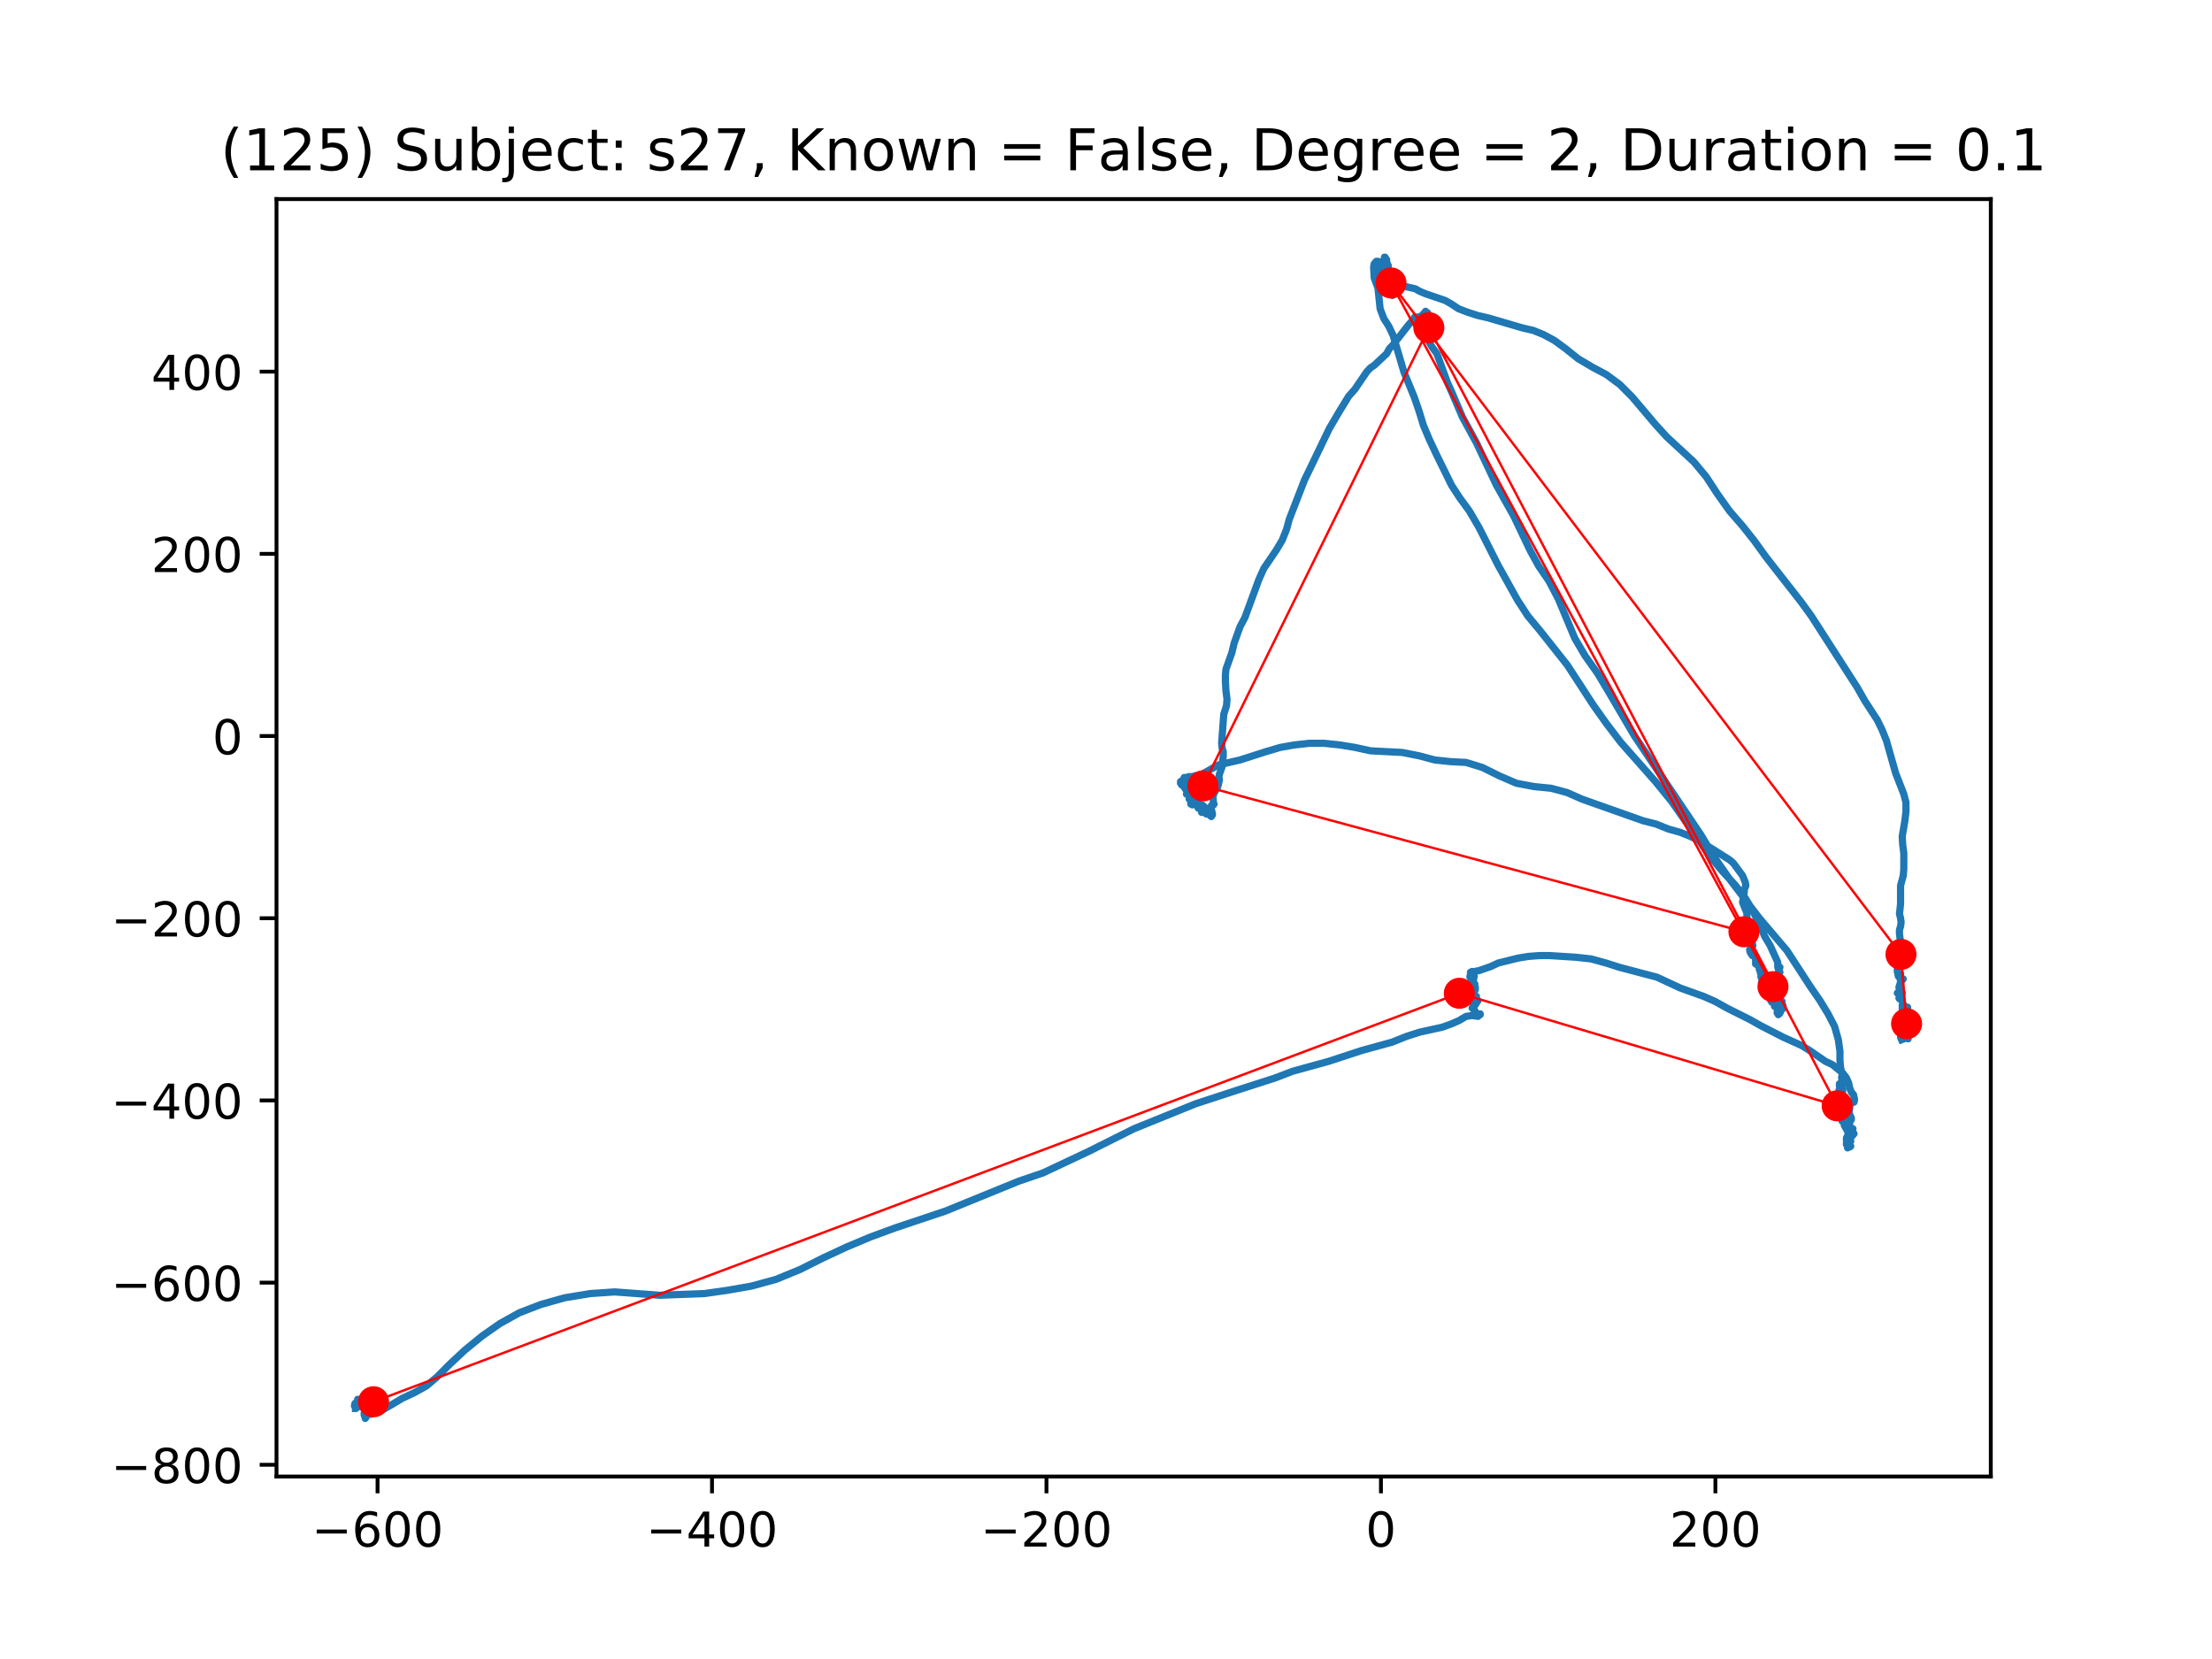 <?xml version="1.0" encoding="utf-8" standalone="no"?>
<!DOCTYPE svg PUBLIC "-//W3C//DTD SVG 1.1//EN"
  "http://www.w3.org/Graphics/SVG/1.1/DTD/svg11.dtd">
<!-- Created with matplotlib (https://matplotlib.org/) -->
<svg height="345.6pt" version="1.1" viewBox="0 0 460.8 345.6" width="460.8pt" xmlns="http://www.w3.org/2000/svg" xmlns:xlink="http://www.w3.org/1999/xlink">
 <defs>
  <style type="text/css">
*{stroke-linecap:butt;stroke-linejoin:round;}
  </style>
 </defs>
 <g id="figure_1">
  <g id="patch_1">
   <path d="M 0 345.6 
L 460.8 345.6 
L 460.8 0 
L 0 0 
z
" style="fill:#ffffff;"/>
  </g>
  <g id="axes_1">
   <g id="patch_2">
    <path d="M 57.6 307.584 
L 414.72 307.584 
L 414.72 41.472 
L 57.6 41.472 
z
" style="fill:#ffffff;"/>
   </g>
   <g id="line2d_1">
    <path clip-path="url(#p339c3bb738)" d="M 74.059 293.408 
L 74.171 293.408 
L 73.944 293.061 
L 74.059 292.714 
L 74.059 292.714 
L 73.833 292.886 
L 73.833 292.886 
L 73.944 292.366 
L 74.171 292.194 
L 74.509 292.714 
L 74.735 292.366 
L 74.62 292.366 
L 74.282 292.194 
L 74.282 292.366 
L 74.282 292.366 
L 74.397 292.019 
L 74.735 291.674 
L 74.958 291.674 
L 75.184 291.846 
L 74.958 291.846 
L 74.509 291.499 
L 74.735 291.674 
L 74.846 292.366 
L 74.846 292.366 
L 74.735 292.194 
L 74.509 292.194 
L 74.62 292.194 
L 75.411 292.541 
L 75.184 292.541 
L 75.184 291.846 
L 75.522 292.541 
L 75.637 292.541 
L 75.522 292.366 
L 75.411 292.541 
L 75.411 292.886 
L 75.184 293.061 
L 75.184 292.886 
L 75.522 292.886 
L 75.86 293.061 
L 75.637 292.886 
L 75.975 292.194 
L 75.86 292.019 
L 75.749 292.194 
L 75.637 292.714 
L 75.637 292.714 
L 75.975 292.541 
L 76.198 292.714 
L 75.86 292.541 
L 75.975 292.541 
L 76.313 292.541 
L 76.313 292.541 
L 76.087 292.714 
L 76.087 292.541 
L 76.313 292.194 
L 76.198 292.366 
L 76.087 292.194 
L 76.087 293.061 
L 75.975 293.233 
L 76.313 292.541 
L 76.313 292.366 
L 76.198 292.541 
L 76.198 292.366 
L 75.86 292.541 
L 76.313 291.846 
L 75.975 291.499 
L 75.975 291.326 
L 76.313 291.499 
L 76.651 291.846 
L 76.651 292.019 
L 76.536 292.019 
L 76.313 292.541 
L 76.425 292.714 
L 76.536 292.541 
L 76.536 292.541 
L 76.651 292.714 
L 76.763 292.541 
L 76.763 291.846 
L 76.651 291.326 
L 75.86 291.846 
L 75.749 292.019 
L 75.86 292.019 
L 76.198 292.541 
L 76.198 292.366 
L 76.425 292.019 
L 76.425 292.541 
L 76.425 292.541 
L 76.763 292.541 
L 76.874 292.714 
L 76.651 292.714 
L 76.425 292.886 
L 76.651 293.061 
L 76.536 292.886 
L 76.651 292.714 
L 76.651 292.714 
L 76.425 292.714 
L 76.198 292.541 
L 76.313 292.541 
L 76.536 292.541 
L 76.536 292.541 
L 76.536 292.366 
L 76.313 292.886 
L 76.425 292.714 
L 76.536 292.714 
L 76.536 292.714 
L 76.536 292.541 
L 76.874 292.366 
L 76.989 292.714 
L 76.651 293.233 
L 76.425 293.233 
L 76.763 292.194 
L 76.425 292.886 
L 76.425 292.541 
L 76.425 292.714 
L 76.313 292.714 
L 76.536 292.366 
L 76.763 292.886 
L 76.763 293.233 
L 76.874 293.928 
L 76.536 292.541 
L 76.198 292.886 
L 75.86 293.581 
L 75.975 293.753 
L 76.198 293.233 
L 76.425 293.233 
L 76.425 293.581 
L 76.425 293.581 
L 76.536 293.408 
L 76.874 293.233 
L 77.212 292.541 
L 76.763 293.233 
L 76.313 293.408 
L 76.425 293.061 
L 76.425 293.233 
L 76.198 293.233 
L 76.425 293.233 
L 76.425 293.408 
L 75.975 293.753 
L 75.86 294.448 
L 76.087 294.101 
L 76.313 293.408 
L 76.536 293.928 
L 76.425 293.928 
L 76.425 293.753 
L 76.651 293.581 
L 76.313 293.753 
L 76.198 293.753 
L 75.975 294.795 
L 76.087 295.488 
L 76.313 295.141 
L 76.425 294.621 
L 76.313 294.448 
L 75.86 294.795 
L 76.425 294.448 
L 76.651 294.448 
L 76.763 294.101 
L 76.651 294.101 
L 76.425 294.448 
L 76.651 294.273 
L 77.1 294.101 
L 77.438 294.448 
L 77.327 294.621 
L 76.989 294.621 
L 77.1 294.273 
L 77.438 293.753 
L 77.891 293.753 
L 78.341 294.101 
L 79.017 294.101 
L 81.72 292.541 
L 83.751 291.326 
L 86.343 290.112 
L 88.82 288.724 
L 91.074 286.817 
L 93.666 284.215 
L 96.822 281.268 
L 100.428 278.319 
L 104.148 275.719 
L 108.207 273.465 
L 112.715 271.73 
L 117.672 270.343 
L 122.967 269.476 
L 128.04 269.128 
L 137.393 269.823 
L 146.747 269.476 
L 151.593 268.781 
L 156.55 267.914 
L 161.623 266.527 
L 166.695 264.447 
L 171.541 262.018 
L 176.387 259.763 
L 181.344 257.683 
L 186.528 255.776 
L 196.899 252.307 
L 212.224 246.063 
L 217.296 244.329 
L 226.873 239.82 
L 236.227 235.138 
L 249.075 229.936 
L 258.091 226.987 
L 265.643 224.56 
L 269.249 223.173 
L 276.798 221.091 
L 283.675 218.836 
L 289.984 217.102 
L 293.029 215.889 
L 295.732 215.022 
L 300.467 213.98 
L 302.383 213.287 
L 303.958 212.593 
L 305.424 211.726 
L 306.664 211.553 
L 307.905 211.726 
L 308.354 211.206 
L 308.354 211.38 
L 307.79 211.38 
L 307.567 211.206 
L 307.229 210.513 
L 306.664 209.993 
L 307.002 209.298 
L 307.114 209.471 
L 307.229 209.471 
L 307.905 208.431 
L 307.79 208.431 
L 307.002 208.431 
L 307.002 208.258 
L 307.567 207.564 
L 307.002 207.218 
L 307.002 206.697 
L 307.34 206.177 
L 307.34 205.657 
L 307.229 205.309 
L 306.891 206.004 
L 307.114 205.484 
L 307.229 204.964 
L 307.002 204.789 
L 306.664 204.964 
L 306.664 205.309 
L 306.776 205.309 
L 306.776 205.137 
L 306.438 204.789 
L 306.664 204.964 
L 307.002 203.922 
L 306.438 203.922 
L 306.664 203.922 
L 306.212 203.575 
L 306.553 203.229 
L 306.553 203.402 
L 306.553 203.402 
L 306.438 203.402 
L 306.664 203.055 
L 307.114 203.402 
L 306.891 203.575 
L 306.553 203.922 
L 306.776 203.575 
L 306.553 203.055 
L 306.776 203.749 
L 306.776 203.575 
L 306.326 203.229 
L 306.212 203.402 
L 306.326 203.402 
L 306.326 203.575 
L 306.326 202.882 
L 306.326 203.229 
L 306.891 202.709 
L 306.891 202.535 
L 306.438 202.535 
L 306.326 202.882 
L 306.553 202.882 
L 306.664 202.709 
L 306.553 202.709 
L 306.326 202.535 
L 306.326 202.709 
L 306.553 202.882 
L 306.553 202.535 
L 306.664 202.535 
L 306.664 202.362 
L 306.664 202.362 
L 306.891 202.535 
L 307.229 202.362 
L 308.128 202.188 
L 310.608 201.322 
L 312.075 200.628 
L 316.245 199.588 
L 318.384 199.24 
L 320.638 199.068 
L 322.892 199.068 
L 328.302 199.413 
L 331.458 199.76 
L 334.614 200.628 
L 337.318 201.495 
L 345.205 203.575 
L 350.051 205.829 
L 354.897 207.564 
L 357.266 208.606 
L 359.743 209.993 
L 364.588 212.42 
L 366.731 213.635 
L 371.465 216.062 
L 375.297 217.796 
L 376.987 218.836 
L 380.255 221.091 
L 381.721 221.786 
L 383.86 223.518 
L 384.651 224.56 
L 385.101 225.6 
L 385.327 226.64 
L 385.665 227.507 
L 386.114 228.027 
L 386.341 229.069 
L 386.229 229.589 
L 385.776 229.762 
L 385.439 229.762 
L 385.327 230.109 
L 385.327 230.804 
L 385.212 231.669 
L 385.327 232.191 
L 385.665 232.883 
L 385.665 233.231 
L 385.327 233.751 
L 385.212 234.965 
L 385.327 235.138 
L 385.665 234.965 
L 386.003 235.138 
L 385.891 235.311 
L 385.55 235.485 
L 385.55 235.658 
L 385.891 235.658 
L 386.229 236.178 
L 385.776 236.7 
L 385.327 237.22 
L 385.55 237.74 
L 385.439 237.74 
L 385.212 237.74 
L 385.212 237.74 
L 385.212 238.087 
L 385.212 238.087 
L 385.327 238.087 
L 385.327 238.26 
L 385.212 238.78 
L 385.55 238.78 
L 385.327 238.952 
L 385.212 238.607 
L 384.989 238.432 
L 384.874 239.127 
L 385.101 238.087 
L 384.989 238.78 
L 385.55 238.78 
L 385.439 238.78 
L 385.212 238.952 
L 385.212 238.952 
L 385.212 238.607 
L 384.763 238.26 
L 384.763 238.087 
L 384.763 238.26 
L 384.651 238.432 
L 384.651 238.087 
L 384.874 237.74 
L 384.989 237.565 
L 384.989 237.565 
L 384.651 237.565 
L 384.651 237.045 
L 384.651 237.045 
L 384.989 236.873 
L 384.763 236.873 
L 384.989 236.353 
L 384.989 235.833 
L 384.198 234.445 
L 384.425 234.098 
L 384.425 234.098 
L 384.651 234.098 
L 384.198 234.098 
L 384.198 233.578 
L 384.425 233.403 
L 384.198 233.403 
L 383.749 233.403 
L 383.749 233.578 
L 383.86 233.578 
L 384.198 233.056 
L 384.198 233.056 
L 384.087 232.883 
L 383.749 232.711 
L 383.522 233.056 
L 383.749 233.231 
L 383.975 232.883 
L 383.749 232.191 
L 383.975 232.363 
L 383.86 232.363 
L 383.637 232.363 
L 383.411 232.191 
L 383.296 232.191 
L 383.296 232.016 
L 383.522 231.324 
L 383.522 230.976 
L 383.411 230.976 
L 383.296 231.149 
L 383.522 231.324 
L 384.087 230.456 
L 384.087 230.456 
L 383.749 230.629 
L 383.185 230.629 
L 383.073 230.976 
L 383.185 230.976 
L 383.296 230.629 
L 383.185 230.282 
L 383.411 229.762 
L 383.411 229.242 
L 383.296 229.069 
L 383.185 229.414 
L 383.296 229.414 
L 383.522 229.589 
L 383.185 229.069 
L 383.185 229.069 
L 383.411 229.069 
L 383.522 228.722 
L 383.296 228.202 
L 383.411 228.202 
L 383.637 227.682 
L 383.522 227.334 
L 383.296 227.16 
L 383.073 227.16 
L 383.073 227.507 
L 383.073 227.507 
L 383.185 227.334 
L 383.411 227.682 
L 383.637 227.682 
L 383.86 227.334 
L 383.86 226.987 
L 383.637 226.295 
L 383.411 226.12 
L 383.185 225.773 
L 383.185 226.295 
L 383.411 226.467 
L 383.749 226.12 
L 383.749 225.253 
L 383.637 224.385 
L 383.86 224.385 
L 383.411 222.305 
L 383.296 220.918 
L 383.296 219.011 
L 382.958 216.582 
L 382.171 213.807 
L 380.819 211.206 
L 379.129 208.431 
L 377.098 205.484 
L 372.253 198.026 
L 366.504 191.262 
L 360.422 183.286 
L 357.266 178.777 
L 354.336 173.921 
L 340.474 153.285 
L 335.29 144.439 
L 332.81 140.278 
L 330.218 136.636 
L 328.075 132.994 
L 324.581 124.671 
L 322.665 121.027 
L 320.526 117.907 
L 318.722 114.611 
L 315.342 107.502 
L 311.737 101.085 
L 307.567 92.24 
L 304.637 86.864 
L 302.494 81.835 
L 301.481 79.58 
L 299.338 73.684 
L 298.324 72.297 
L 297.537 70.91 
L 296.746 68.828 
L 296.182 67.44 
L 296.297 67.44 
L 296.635 67.788 
L 296.635 67.96 
L 296.635 67.96 
L 296.858 67.96 
L 297.422 69.002 
L 297.648 68.828 
L 297.875 69.002 
L 297.76 69.002 
L 297.648 68.482 
L 297.76 68.482 
L 297.199 67.788 
L 297.422 66.92 
L 297.199 66.401 
L 297.084 65.708 
L 297.199 65.361 
L 297.311 65.708 
L 297.311 66.228 
L 297.199 66.573 
L 296.635 66.228 
L 296.858 65.708 
L 297.084 65.533 
L 296.973 65.708 
L 296.746 65.533 
L 296.746 65.361 
L 297.084 65.013 
L 296.973 64.841 
L 296.858 65.013 
L 296.858 65.013 
L 296.973 65.186 
L 296.858 65.186 
L 296.746 65.361 
L 296.858 65.186 
L 296.973 65.361 
L 296.858 65.708 
L 296.858 65.708 
L 296.746 65.533 
L 296.746 65.708 
L 296.746 65.881 
L 296.52 65.361 
L 296.858 65.361 
L 297.084 65.533 
L 297.084 65.708 
L 296.858 65.361 
L 296.52 65.361 
L 296.52 65.708 
L 296.746 66.053 
L 297.084 65.881 
L 297.422 65.186 
L 297.084 65.881 
L 296.858 65.881 
L 296.746 65.708 
L 296.973 65.533 
L 297.311 65.881 
L 297.422 66.228 
L 297.199 65.881 
L 297.084 65.708 
L 297.084 65.708 
L 297.084 66.92 
L 297.199 66.748 
L 297.199 66.053 
L 296.973 66.053 
L 296.973 66.228 
L 297.084 66.92 
L 296.973 66.92 
L 296.858 66.401 
L 296.858 66.573 
L 296.52 67.095 
L 296.635 66.92 
L 296.973 66.748 
L 296.973 66.748 
L 296.973 66.92 
L 297.084 67.095 
L 297.199 66.92 
L 297.084 67.095 
L 296.973 66.92 
L 296.635 66.92 
L 296.635 67.095 
L 297.084 67.095 
L 297.422 66.92 
L 297.422 66.92 
L 297.084 66.92 
L 296.746 66.748 
L 296.746 66.92 
L 296.858 67.268 
L 296.746 67.44 
L 297.084 67.095 
L 297.199 67.095 
L 297.199 67.44 
L 297.537 67.44 
L 297.422 67.268 
L 297.311 66.573 
L 297.311 67.095 
L 297.199 67.095 
L 297.199 67.095 
L 297.084 66.92 
L 297.084 67.095 
L 296.973 67.095 
L 296.858 66.573 
L 297.199 67.095 
L 297.422 66.92 
L 297.537 66.573 
L 297.199 67.44 
L 296.858 67.095 
L 296.858 67.268 
L 297.199 67.268 
L 297.537 66.92 
L 297.311 66.748 
L 297.311 67.44 
L 297.311 67.44 
L 297.422 67.44 
L 297.084 66.748 
L 297.084 66.92 
L 297.199 66.92 
L 296.973 66.92 
L 297.199 67.095 
L 297.199 67.44 
L 296.973 67.615 
L 297.311 66.92 
L 297.422 67.095 
L 297.311 67.268 
L 297.199 67.095 
L 297.422 66.573 
L 296.973 67.44 
L 297.199 67.44 
L 297.311 67.44 
L 297.537 67.268 
L 297.537 67.615 
L 297.311 67.788 
L 296.973 67.615 
L 297.311 67.788 
L 297.311 67.615 
L 297.199 67.615 
L 297.199 67.615 
L 297.199 67.788 
L 297.084 67.788 
L 296.973 67.96 
L 297.199 67.788 
L 297.422 67.615 
L 297.537 67.095 
L 297.422 67.095 
L 297.084 67.96 
L 297.199 67.96 
L 297.199 67.268 
L 297.311 66.92 
L 297.311 67.095 
L 297.422 67.615 
L 297.199 68.308 
L 297.311 67.788 
L 297.199 66.92 
L 297.422 66.573 
L 297.537 66.748 
L 297.422 67.268 
L 297.084 67.268 
L 296.973 67.095 
L 297.537 67.095 
L 297.537 66.92 
L 297.199 67.095 
L 296.746 67.615 
L 296.746 67.788 
L 297.084 67.615 
L 297.422 67.095 
L 296.973 66.228 
L 297.084 65.533 
L 296.858 65.361 
L 295.621 66.053 
L 294.719 66.053 
L 294.266 66.748 
L 293.478 67.615 
L 290.099 71.95 
L 289.42 72.644 
L 288.859 73.684 
L 286.267 76.111 
L 285.476 76.633 
L 284.689 77.5 
L 282.209 81.142 
L 280.968 82.529 
L 279.052 85.649 
L 276.913 89.293 
L 271.73 100.044 
L 268.573 108.194 
L 268.009 110.276 
L 267.107 112.531 
L 265.866 114.611 
L 263.275 118.427 
L 262.261 120.682 
L 259.331 128.658 
L 258.317 130.567 
L 257.077 134.034 
L 256.628 135.941 
L 255.387 139.41 
L 255.276 140.625 
L 255.276 142.012 
L 255.387 143.919 
L 255.614 145.654 
L 255.499 147.041 
L 254.934 148.776 
L 254.485 154.845 
L 254.597 155.885 
L 254.823 156.579 
L 254.823 157.446 
L 254.597 159.701 
L 254.036 161.261 
L 253.921 161.781 
L 254.036 162.475 
L 253.698 163.863 
L 252.907 165.25 
L 252.684 165.945 
L 252.795 167.332 
L 252.684 167.504 
L 252.907 167.504 
L 252.795 167.677 
L 252.458 167.677 
L 252.231 168.024 
L 252.458 169.064 
L 252.343 169.064 
L 252.231 169.064 
L 252.231 169.064 
L 251.893 169.412 
L 252.231 169.239 
L 252.231 169.412 
L 252.12 169.932 
L 252.343 170.106 
L 252.569 169.759 
L 252.569 169.412 
L 252.005 169.064 
L 251.555 169.412 
L 251.667 169.239 
L 251.782 168.892 
L 251.555 169.064 
L 251.782 169.239 
L 251.667 169.239 
L 251.217 169.239 
L 251.217 169.412 
L 251.329 169.412 
L 251.329 169.586 
L 251.106 169.412 
L 250.991 168.892 
L 251.217 168.719 
L 251.329 168.719 
L 251.106 169.239 
L 250.879 169.064 
L 250.653 168.372 
L 250.768 168.544 
L 250.991 168.719 
L 251.106 168.544 
L 250.991 168.197 
L 250.653 167.852 
L 250.315 168.197 
L 250.204 168.719 
L 250.315 169.239 
L 250.43 169.239 
L 250.653 168.892 
L 250.653 168.197 
L 250.43 167.677 
L 249.866 168.024 
L 250.089 168.197 
L 250.089 168.024 
L 249.866 168.024 
L 249.866 168.197 
L 249.866 168.197 
L 249.751 168.372 
L 249.866 168.024 
L 249.866 167.852 
L 249.639 168.024 
L 249.639 168.372 
L 249.528 168.197 
L 249.301 167.332 
L 249.528 166.81 
L 249.413 167.157 
L 248.852 166.81 
L 248.625 166.81 
L 248.399 167.677 
L 248.061 167.504 
L 248.176 167.504 
L 248.288 167.157 
L 248.176 167.157 
L 248.061 167.332 
L 248.061 166.984 
L 248.737 166.117 
L 248.852 166.29 
L 248.514 166.637 
L 248.176 166.637 
L 248.176 166.29 
L 248.399 165.945 
L 248.625 166.117 
L 248.514 166.117 
L 248.514 166.29 
L 248.514 166.29 
L 248.399 166.465 
L 247.723 166.465 
L 247.723 166.465 
L 247.95 166.29 
L 248.288 165.597 
L 247.95 166.117 
L 247.723 165.945 
L 247.835 165.423 
L 248.176 164.903 
L 248.176 165.423 
L 248.061 165.77 
L 247.95 165.423 
L 247.723 165.25 
L 247.497 165.25 
L 247.723 165.423 
L 247.723 165.25 
L 247.95 164.73 
L 247.95 165.077 
L 247.723 165.25 
L 247.274 164.21 
L 247.274 164.555 
L 247.385 165.423 
L 247.159 165.423 
L 247.274 165.25 
L 247.612 165.077 
L 247.159 164.555 
L 246.936 164.383 
L 247.047 164.21 
L 246.821 163.863 
L 246.936 163.69 
L 247.274 163.515 
L 247.497 163.69 
L 247.497 164.21 
L 247.159 164.21 
L 246.709 164.035 
L 246.598 163.863 
L 247.047 163.863 
L 247.047 164.035 
L 246.483 163.69 
L 246.145 163.515 
L 246.145 163.343 
L 246.483 162.995 
L 246.598 162.648 
L 246.483 162.648 
L 246.371 162.995 
L 246.483 163.515 
L 246.709 163.69 
L 247.159 163.343 
L 246.709 163.343 
L 246.371 162.648 
L 245.922 162.823 
L 246.483 162.475 
L 246.709 161.955 
L 246.598 162.301 
L 246.709 162.475 
L 246.598 162.301 
L 246.936 162.475 
L 247.159 162.301 
L 246.709 162.648 
L 246.26 163.168 
L 246.034 163.168 
L 246.598 163.168 
L 246.26 163.343 
L 245.922 163.168 
L 245.922 162.995 
L 246.371 162.823 
L 246.145 163.515 
L 246.145 163.168 
L 246.145 162.823 
L 246.26 162.823 
L 246.26 162.995 
L 245.922 162.995 
L 246.821 162.128 
L 247.612 161.781 
L 248.288 161.781 
L 250.43 161.261 
L 253.809 159.354 
L 258.317 158.314 
L 263.727 156.579 
L 266.657 155.712 
L 269.587 155.192 
L 272.743 154.845 
L 275.896 154.845 
L 279.167 155.192 
L 282.32 155.712 
L 285.476 156.405 
L 292.127 156.752 
L 295.621 157.446 
L 298.889 158.314 
L 302.156 158.659 
L 305.424 158.834 
L 308.807 159.874 
L 312.298 161.608 
L 315.907 163.168 
L 319.624 163.863 
L 323.118 164.21 
L 326.386 165.077 
L 329.542 166.465 
L 342.275 170.974 
L 344.982 171.666 
L 347.574 172.706 
L 350.051 173.401 
L 352.193 174.268 
L 353.998 175.135 
L 360.307 179.124 
L 361.098 179.817 
L 363.014 182.419 
L 363.575 183.806 
L 363.69 184.499 
L 363.352 185.366 
L 363.352 185.886 
L 363.014 187.968 
L 363.913 190.222 
L 363.913 191.957 
L 364.139 192.997 
L 364.027 193.171 
L 364.027 193.517 
L 364.25 194.731 
L 364.365 194.559 
L 364.815 195.426 
L 364.815 195.599 
L 364.703 195.599 
L 364.93 195.946 
L 365.153 196.986 
L 364.477 197.853 
L 364.588 198.373 
L 365.041 199.068 
L 365.268 198.893 
L 365.379 199.24 
L 365.606 199.413 
L 365.606 199.24 
L 365.717 199.24 
L 365.717 200.28 
L 365.829 200.8 
L 365.717 200.8 
L 365.717 200.628 
L 365.829 200.628 
L 366.167 201.148 
L 366.393 201.148 
L 366.619 201.322 
L 366.504 202.015 
L 366.504 201.842 
L 366.731 202.362 
L 366.731 202.709 
L 367.069 202.709 
L 367.069 203.055 
L 366.842 203.229 
L 366.842 203.575 
L 367.069 203.749 
L 367.069 204.269 
L 366.957 204.617 
L 367.069 204.617 
L 367.295 204.789 
L 367.184 205.309 
L 367.295 205.484 
L 367.633 205.657 
L 368.083 205.657 
L 368.083 205.657 
L 368.42 205.829 
L 368.985 205.829 
L 368.535 206.004 
L 368.198 206.524 
L 368.42 207.391 
L 368.758 206.697 
L 368.985 206.871 
L 369.211 207.218 
L 368.985 207.738 
L 368.873 207.564 
L 369.211 207.564 
L 369.438 207.738 
L 369.211 208.084 
L 368.873 208.258 
L 368.873 208.431 
L 369.096 208.778 
L 369.323 208.084 
L 369.549 208.084 
L 369.549 208.431 
L 369.438 208.951 
L 369.549 208.951 
L 369.776 209.471 
L 369.661 209.646 
L 369.887 209.126 
L 369.887 208.951 
L 369.999 209.298 
L 369.999 208.951 
L 370.225 208.951 
L 370.451 209.471 
L 370.225 209.471 
L 369.999 209.298 
L 370.225 209.646 
L 370.563 209.646 
L 370.563 209.471 
L 370.451 209.646 
L 370.789 210.338 
L 370.563 210.86 
L 370.225 211.033 
L 370.225 210.686 
L 370.337 210.338 
L 370.337 210.513 
L 370.337 211.033 
L 370.451 211.38 
L 370.563 211.206 
L 370.674 210.686 
L 370.563 210.338 
L 370.337 210.86 
L 370.337 210.86 
L 370.563 210.86 
L 370.789 211.033 
L 370.674 211.033 
L 370.563 211.033 
L 370.674 211.206 
L 370.789 210.86 
L 370.674 210.338 
L 370.674 210.513 
L 370.563 210.86 
L 370.901 210.166 
L 370.563 209.993 
L 370.451 210.166 
L 370.789 210.86 
L 370.901 210.86 
L 370.563 210.686 
L 370.225 210.686 
L 370.337 210.513 
L 370.789 210.513 
L 371.35 210.166 
L 371.465 209.646 
L 371.35 209.298 
L 370.789 209.298 
L 370.901 209.126 
L 370.901 208.606 
L 370.901 208.606 
L 371.239 208.606 
L 371.127 208.606 
L 370.901 208.258 
L 370.901 207.738 
L 370.563 207.044 
L 370.337 206.871 
L 370.337 206.697 
L 370.451 206.871 
L 370.674 206.524 
L 370.901 206.697 
L 370.789 207.044 
L 370.337 207.044 
L 369.999 206.871 
L 370.225 206.871 
L 370.789 206.351 
L 370.674 206.351 
L 370.674 205.484 
L 370.337 205.484 
L 370.114 205.309 
L 370.225 205.309 
L 370.337 205.309 
L 370.225 205.137 
L 370.114 204.617 
L 370.337 204.269 
L 370.225 204.442 
L 370.451 204.617 
L 370.563 204.269 
L 370.563 203.575 
L 369.887 203.575 
L 369.661 203.922 
L 369.776 204.269 
L 370.114 203.749 
L 370.114 203.749 
L 370.225 203.922 
L 370.225 203.922 
L 370.337 203.402 
L 370.789 202.535 
L 370.563 202.362 
L 370.225 203.055 
L 370.337 203.055 
L 370.789 201.495 
L 370.451 201.842 
L 370.337 201.495 
L 370.337 200.455 
L 368.758 196.986 
L 367.633 195.079 
L 365.153 189.702 
L 363.463 186.928 
L 361.436 184.326 
L 358.844 181.552 
L 356.137 178.257 
L 348.25 166.984 
L 344.867 162.823 
L 337.656 154.672 
L 334.614 150.683 
L 331.908 146.867 
L 326.497 138.543 
L 320.864 131.432 
L 318.272 128.312 
L 316.13 125.016 
L 312.075 117.732 
L 308.128 109.929 
L 306.1 106.46 
L 304.072 103.685 
L 302.383 101.085 
L 299.227 94.667 
L 297.76 91.546 
L 296.52 88.598 
L 295.621 85.649 
L 294.604 82.702 
L 292.465 77.5 
L 290.211 69.87 
L 289.308 67.96 
L 288.295 66.401 
L 287.504 64.319 
L 287.054 59.984 
L 286.267 57.902 
L 286.152 55.648 
L 286.267 54.955 
L 286.717 54.435 
L 287.054 54.435 
L 287.166 54.608 
L 287.054 54.955 
L 287.166 55.303 
L 287.73 55.995 
L 287.619 56.515 
L 287.392 56.862 
L 287.392 56.515 
L 287.619 56.168 
L 287.619 56.342 
L 287.619 56.515 
L 287.845 56.342 
L 287.957 55.475 
L 287.845 55.303 
L 287.619 55.648 
L 287.73 55.823 
L 287.619 55.475 
L 287.619 55.475 
L 287.73 55.475 
L 287.957 55.303 
L 287.957 54.955 
L 288.295 54.608 
L 287.957 54.608 
L 287.957 54.435 
L 288.068 54.435 
L 288.406 54.608 
L 288.633 53.741 
L 288.406 53.741 
L 288.521 54.088 
L 288.744 54.088 
L 288.521 54.088 
L 288.406 54.435 
L 288.521 54.435 
L 288.744 54.088 
L 288.521 53.568 
L 288.406 53.741 
L 288.521 53.741 
L 288.633 53.915 
L 288.406 54.435 
L 288.633 54.435 
L 288.859 54.261 
L 288.859 54.088 
L 288.521 53.741 
L 288.406 53.568 
L 288.633 54.088 
L 288.633 54.781 
L 288.633 54.435 
L 288.406 54.261 
L 288.183 54.435 
L 288.295 54.781 
L 288.521 54.781 
L 288.521 54.088 
L 288.406 54.435 
L 288.744 54.435 
L 288.744 55.128 
L 288.744 54.955 
L 288.633 55.648 
L 288.633 55.475 
L 288.295 54.955 
L 288.406 54.955 
L 288.859 54.955 
L 288.971 54.781 
L 288.633 54.435 
L 288.633 54.955 
L 288.744 55.475 
L 288.971 55.648 
L 289.197 55.475 
L 289.197 55.303 
L 288.744 55.648 
L 288.859 55.648 
L 289.308 56.342 
L 289.197 56.515 
L 288.971 56.342 
L 289.082 56.515 
L 289.197 56.862 
L 289.308 56.69 
L 289.646 56.69 
L 289.758 57.035 
L 289.646 57.557 
L 289.308 58.077 
L 289.308 57.902 
L 289.308 57.557 
L 289.197 57.557 
L 289.197 57.73 
L 289.308 57.902 
L 289.535 57.902 
L 289.535 57.73 
L 289.308 57.73 
L 289.308 57.557 
L 289.646 57.902 
L 289.758 57.902 
L 289.758 58.597 
L 289.873 59.117 
L 289.758 59.29 
L 289.535 59.117 
L 289.535 58.944 
L 289.646 58.77 
L 289.984 58.77 
L 289.984 58.944 
L 289.873 59.29 
L 289.646 59.464 
L 289.308 59.464 
L 289.42 59.812 
L 289.082 59.812 
L 289.082 59.464 
L 289.197 59.29 
L 289.646 60.157 
L 289.646 60.504 
L 289.873 60.157 
L 289.984 60.332 
L 289.984 60.332 
L 290.099 59.637 
L 289.984 59.637 
L 289.984 60.157 
L 290.099 60.677 
L 289.984 60.504 
L 289.535 60.504 
L 289.535 61.199 
L 289.646 61.024 
L 289.646 60.677 
L 289.646 60.677 
L 289.873 60.677 
L 289.984 60.504 
L 289.984 60.677 
L 289.984 61.199 
L 290.099 61.544 
L 289.646 60.504 
L 289.535 60.504 
L 289.535 61.024 
L 289.535 60.677 
L 289.308 60.332 
L 289.535 60.332 
L 289.873 60.157 
L 290.099 59.812 
L 289.42 60.852 
L 289.308 60.677 
L 289.42 60.504 
L 289.42 60.504 
L 289.535 60.852 
L 289.535 61.024 
L 289.646 61.024 
L 289.535 61.199 
L 290.099 60.504 
L 290.322 60.332 
L 290.775 59.637 
L 291.224 59.464 
L 291.789 59.464 
L 294.83 60.157 
L 295.732 60.677 
L 296.973 61.199 
L 301.028 62.586 
L 302.268 63.279 
L 303.846 64.319 
L 305.651 65.013 
L 307.79 65.708 
L 310.044 66.228 
L 317.143 68.308 
L 319.397 68.828 
L 321.54 69.695 
L 323.794 70.91 
L 326.159 72.644 
L 328.751 74.724 
L 331.681 76.459 
L 334.614 78.02 
L 337.429 80.1 
L 340.021 82.702 
L 344.867 88.426 
L 347.236 91.026 
L 352.869 96.229 
L 355.461 99.351 
L 357.715 102.818 
L 360.307 106.46 
L 363.014 109.582 
L 365.491 112.703 
L 367.86 115.998 
L 375.182 125.363 
L 377.325 128.312 
L 386.905 143.225 
L 388.483 146.001 
L 391.075 149.988 
L 392.089 152.07 
L 392.991 154.325 
L 394.904 161.088 
L 396.597 165.423 
L 397.046 167.157 
L 397.046 169.064 
L 396.82 170.974 
L 396.259 174.268 
L 396.37 176.003 
L 396.597 177.737 
L 396.597 181.032 
L 396.482 182.419 
L 395.921 184.499 
L 395.921 188.315 
L 395.695 190.395 
L 395.921 191.262 
L 396.033 192.13 
L 395.921 192.997 
L 395.695 193.691 
L 395.695 194.559 
L 396.033 197.159 
L 396.144 197.506 
L 395.921 198.72 
L 395.468 200.108 
L 395.695 201.148 
L 395.468 201.322 
L 395.245 201.842 
L 395.245 202.362 
L 395.468 203.402 
L 395.695 203.402 
L 395.921 202.882 
L 395.806 203.402 
L 395.806 203.922 
L 395.921 204.269 
L 396.37 204.097 
L 396.482 203.922 
L 396.259 204.097 
L 395.921 204.097 
L 396.033 204.269 
L 395.583 205.657 
L 395.695 206.177 
L 396.259 206.871 
L 395.921 205.829 
L 395.921 206.177 
L 395.806 206.697 
L 395.921 206.697 
L 395.921 206.524 
L 395.583 206.871 
L 395.245 206.871 
L 395.468 206.871 
L 395.695 207.044 
L 395.921 207.564 
L 395.695 208.084 
L 395.583 207.911 
L 395.583 207.911 
L 395.921 207.911 
L 396.144 207.738 
L 396.144 207.911 
L 396.482 209.646 
L 396.482 210.166 
L 396.482 209.993 
L 396.259 209.471 
L 396.37 209.126 
L 396.482 209.298 
L 396.259 209.646 
L 396.37 209.646 
L 396.708 209.993 
L 396.37 209.993 
L 396.259 210.166 
L 396.708 209.471 
L 396.82 209.646 
L 396.597 210.166 
L 396.82 211.033 
L 397.046 211.033 
L 397.384 210.338 
L 397.273 210.338 
L 396.82 210.513 
L 396.935 210.513 
L 397.273 210.166 
L 397.384 209.818 
L 397.158 210.338 
L 396.935 210.166 
L 396.935 210.166 
L 396.708 210.338 
L 396.708 210.513 
L 396.935 210.686 
L 397.384 210.686 
L 397.273 210.513 
L 397.046 210.513 
L 396.935 210.166 
L 397.273 209.993 
L 397.384 210.166 
L 397.273 210.513 
L 397.046 210.686 
L 396.82 210.338 
L 397.273 211.206 
L 397.273 211.38 
L 396.935 211.033 
L 397.046 211.206 
L 397.499 210.86 
L 397.499 211.033 
L 397.158 211.726 
L 396.935 212.247 
L 396.935 211.553 
L 397.611 212.073 
L 397.384 212.42 
L 397.273 212.073 
L 397.158 212.247 
L 397.046 212.767 
L 396.82 213.287 
L 397.046 213.287 
L 397.273 212.767 
L 397.273 212.593 
L 397.384 212.593 
L 397.611 212.42 
L 397.949 212.42 
L 397.722 212.42 
L 397.722 212.767 
L 398.06 213.46 
L 397.722 212.767 
L 397.837 212.42 
L 398.06 212.767 
L 397.949 213.115 
L 397.722 213.287 
L 397.722 213.46 
L 397.158 214.327 
L 397.273 213.98 
L 397.384 213.46 
L 397.837 213.46 
L 397.611 213.115 
L 397.611 213.287 
L 397.384 213.807 
L 397.046 213.635 
L 396.708 213.807 
L 396.708 213.98 
L 397.273 214.327 
L 397.499 214.327 
L 397.384 214.327 
L 397.273 213.98 
L 397.273 214.327 
L 396.935 214.675 
L 397.499 214.155 
L 397.611 214.155 
L 397.611 214.327 
L 397.499 214.502 
L 397.611 214.847 
L 397.273 215.542 
L 397.158 215.542 
L 397.158 215.367 
L 397.384 215.195 
L 397.384 215.022 
L 397.158 215.022 
L 397.046 215.367 
L 397.499 216.235 
L 397.499 216.409 
L 397.273 216.235 
L 397.273 215.889 
L 396.935 215.542 
L 396.708 216.062 
L 396.708 216.062 
L 396.935 216.062 
L 397.046 215.542 
L 397.046 215.715 
L 396.708 215.889 
L 396.708 215.889 
L 396.708 215.715 
L 396.37 215.367 
L 396.144 215.542 
L 395.921 216.062 
L 396.033 216.409 
L 396.37 216.409 
L 396.82 215.715 
L 397.046 215.889 
L 396.935 215.889 
L 396.597 216.235 
L 396.708 216.409 
L 396.935 216.235 
L 396.597 216.409 
L 396.144 216.582 
L 396.144 216.582 
" style="fill:none;stroke:#1f77b4;stroke-linecap:square;stroke-width:1.5;"/>
   </g>
   <g id="matplotlib.axis_1">
    <g id="xtick_1">
     <g id="line2d_2">
      <defs>
       <path d="M 0 0 
L 0 3.5 
" id="m866c194649" style="stroke:#000000;stroke-width:0.8;"/>
      </defs>
      <g>
       <use style="stroke:#000000;stroke-width:0.8;" x="78.651" xlink:href="#m866c194649" y="307.584"/>
      </g>
     </g>
     <g id="text_1">
      <!-- −600 -->
      <defs>
       <path d="M 10.594 35.5 
L 73.188 35.5 
L 73.188 27.203 
L 10.594 27.203 
z
" id="DejaVuSans-8722"/>
       <path d="M 33.016 40.375 
Q 26.375 40.375 22.484 35.828 
Q 18.609 31.297 18.609 23.391 
Q 18.609 15.531 22.484 10.953 
Q 26.375 6.391 33.016 6.391 
Q 39.656 6.391 43.531 10.953 
Q 47.406 15.531 47.406 23.391 
Q 47.406 31.297 43.531 35.828 
Q 39.656 40.375 33.016 40.375 
z
M 52.594 71.297 
L 52.594 62.312 
Q 48.875 64.062 45.094 64.984 
Q 41.312 65.922 37.594 65.922 
Q 27.828 65.922 22.672 59.328 
Q 17.531 52.734 16.797 39.406 
Q 19.672 43.656 24.016 45.922 
Q 28.375 48.188 33.594 48.188 
Q 44.578 48.188 50.953 41.516 
Q 57.328 34.859 57.328 23.391 
Q 57.328 12.156 50.688 5.359 
Q 44.047 -1.422 33.016 -1.422 
Q 20.359 -1.422 13.672 8.266 
Q 6.984 17.969 6.984 36.375 
Q 6.984 53.656 15.188 63.938 
Q 23.391 74.219 37.203 74.219 
Q 40.922 74.219 44.703 73.484 
Q 48.484 72.75 52.594 71.297 
z
" id="DejaVuSans-54"/>
       <path d="M 31.781 66.406 
Q 24.172 66.406 20.328 58.906 
Q 16.5 51.422 16.5 36.375 
Q 16.5 21.391 20.328 13.891 
Q 24.172 6.391 31.781 6.391 
Q 39.453 6.391 43.281 13.891 
Q 47.125 21.391 47.125 36.375 
Q 47.125 51.422 43.281 58.906 
Q 39.453 66.406 31.781 66.406 
z
M 31.781 74.219 
Q 44.047 74.219 50.516 64.516 
Q 56.984 54.828 56.984 36.375 
Q 56.984 17.969 50.516 8.266 
Q 44.047 -1.422 31.781 -1.422 
Q 19.531 -1.422 13.062 8.266 
Q 6.594 17.969 6.594 36.375 
Q 6.594 54.828 13.062 64.516 
Q 19.531 74.219 31.781 74.219 
z
" id="DejaVuSans-48"/>
      </defs>
      <g transform="translate(64.917 322.182)scale(0.1 -0.1)">
       <use xlink:href="#DejaVuSans-8722"/>
       <use x="83.789" xlink:href="#DejaVuSans-54"/>
       <use x="147.412" xlink:href="#DejaVuSans-48"/>
       <use x="211.035" xlink:href="#DejaVuSans-48"/>
      </g>
     </g>
    </g>
    <g id="xtick_2">
     <g id="line2d_3">
      <g>
       <use style="stroke:#000000;stroke-width:0.8;" x="148.325" xlink:href="#m866c194649" y="307.584"/>
      </g>
     </g>
     <g id="text_2">
      <!-- −400 -->
      <defs>
       <path d="M 37.797 64.312 
L 12.891 25.391 
L 37.797 25.391 
z
M 35.203 72.906 
L 47.609 72.906 
L 47.609 25.391 
L 58.016 25.391 
L 58.016 17.188 
L 47.609 17.188 
L 47.609 0 
L 37.797 0 
L 37.797 17.188 
L 4.891 17.188 
L 4.891 26.703 
z
" id="DejaVuSans-52"/>
      </defs>
      <g transform="translate(134.592 322.182)scale(0.1 -0.1)">
       <use xlink:href="#DejaVuSans-8722"/>
       <use x="83.789" xlink:href="#DejaVuSans-52"/>
       <use x="147.412" xlink:href="#DejaVuSans-48"/>
       <use x="211.035" xlink:href="#DejaVuSans-48"/>
      </g>
     </g>
    </g>
    <g id="xtick_3">
     <g id="line2d_4">
      <g>
       <use style="stroke:#000000;stroke-width:0.8;" x="218" xlink:href="#m866c194649" y="307.584"/>
      </g>
     </g>
     <g id="text_3">
      <!-- −200 -->
      <defs>
       <path d="M 19.188 8.297 
L 53.609 8.297 
L 53.609 0 
L 7.328 0 
L 7.328 8.297 
Q 12.938 14.109 22.625 23.891 
Q 32.328 33.688 34.812 36.531 
Q 39.547 41.844 41.422 45.531 
Q 43.312 49.219 43.312 52.781 
Q 43.312 58.594 39.234 62.25 
Q 35.156 65.922 28.609 65.922 
Q 23.969 65.922 18.812 64.312 
Q 13.672 62.703 7.812 59.422 
L 7.812 69.391 
Q 13.766 71.781 18.938 73 
Q 24.125 74.219 28.422 74.219 
Q 39.75 74.219 46.484 68.547 
Q 53.219 62.891 53.219 53.422 
Q 53.219 48.922 51.531 44.891 
Q 49.859 40.875 45.406 35.406 
Q 44.188 33.984 37.641 27.219 
Q 31.109 20.453 19.188 8.297 
z
" id="DejaVuSans-50"/>
      </defs>
      <g transform="translate(204.266 322.182)scale(0.1 -0.1)">
       <use xlink:href="#DejaVuSans-8722"/>
       <use x="83.789" xlink:href="#DejaVuSans-50"/>
       <use x="147.412" xlink:href="#DejaVuSans-48"/>
       <use x="211.035" xlink:href="#DejaVuSans-48"/>
      </g>
     </g>
    </g>
    <g id="xtick_4">
     <g id="line2d_5">
      <g>
       <use style="stroke:#000000;stroke-width:0.8;" x="287.675" xlink:href="#m866c194649" y="307.584"/>
      </g>
     </g>
     <g id="text_4">
      <!-- 0 -->
      <g transform="translate(284.493 322.182)scale(0.1 -0.1)">
       <use xlink:href="#DejaVuSans-48"/>
      </g>
     </g>
    </g>
    <g id="xtick_5">
     <g id="line2d_6">
      <g>
       <use style="stroke:#000000;stroke-width:0.8;" x="357.349" xlink:href="#m866c194649" y="307.584"/>
      </g>
     </g>
     <g id="text_5">
      <!-- 200 -->
      <g transform="translate(347.805 322.182)scale(0.1 -0.1)">
       <use xlink:href="#DejaVuSans-50"/>
       <use x="63.623" xlink:href="#DejaVuSans-48"/>
       <use x="127.246" xlink:href="#DejaVuSans-48"/>
      </g>
     </g>
    </g>
   </g>
   <g id="matplotlib.axis_2">
    <g id="ytick_1">
     <g id="line2d_7">
      <defs>
       <path d="M 0 0 
L -3.5 0 
" id="m0f79a94c9c" style="stroke:#000000;stroke-width:0.8;"/>
      </defs>
      <g>
       <use style="stroke:#000000;stroke-width:0.8;" x="57.6" xlink:href="#m0f79a94c9c" y="305.147"/>
      </g>
     </g>
     <g id="text_6">
      <!-- −800 -->
      <defs>
       <path d="M 31.781 34.625 
Q 24.75 34.625 20.719 30.859 
Q 16.703 27.094 16.703 20.516 
Q 16.703 13.922 20.719 10.156 
Q 24.75 6.391 31.781 6.391 
Q 38.812 6.391 42.859 10.172 
Q 46.922 13.969 46.922 20.516 
Q 46.922 27.094 42.891 30.859 
Q 38.875 34.625 31.781 34.625 
z
M 21.922 38.812 
Q 15.578 40.375 12.031 44.719 
Q 8.5 49.078 8.5 55.328 
Q 8.5 64.062 14.719 69.141 
Q 20.953 74.219 31.781 74.219 
Q 42.672 74.219 48.875 69.141 
Q 55.078 64.062 55.078 55.328 
Q 55.078 49.078 51.531 44.719 
Q 48 40.375 41.703 38.812 
Q 48.828 37.156 52.797 32.312 
Q 56.781 27.484 56.781 20.516 
Q 56.781 9.906 50.312 4.234 
Q 43.844 -1.422 31.781 -1.422 
Q 19.734 -1.422 13.25 4.234 
Q 6.781 9.906 6.781 20.516 
Q 6.781 27.484 10.781 32.312 
Q 14.797 37.156 21.922 38.812 
z
M 18.312 54.391 
Q 18.312 48.734 21.844 45.562 
Q 25.391 42.391 31.781 42.391 
Q 38.141 42.391 41.719 45.562 
Q 45.312 48.734 45.312 54.391 
Q 45.312 60.062 41.719 63.234 
Q 38.141 66.406 31.781 66.406 
Q 25.391 66.406 21.844 63.234 
Q 18.312 60.062 18.312 54.391 
z
" id="DejaVuSans-56"/>
      </defs>
      <g transform="translate(23.133 308.947)scale(0.1 -0.1)">
       <use xlink:href="#DejaVuSans-8722"/>
       <use x="83.789" xlink:href="#DejaVuSans-56"/>
       <use x="147.412" xlink:href="#DejaVuSans-48"/>
       <use x="211.035" xlink:href="#DejaVuSans-48"/>
      </g>
     </g>
    </g>
    <g id="ytick_2">
     <g id="line2d_8">
      <g>
       <use style="stroke:#000000;stroke-width:0.8;" x="57.6" xlink:href="#m0f79a94c9c" y="267.193"/>
      </g>
     </g>
     <g id="text_7">
      <!-- −600 -->
      <g transform="translate(23.133 270.992)scale(0.1 -0.1)">
       <use xlink:href="#DejaVuSans-8722"/>
       <use x="83.789" xlink:href="#DejaVuSans-54"/>
       <use x="147.412" xlink:href="#DejaVuSans-48"/>
       <use x="211.035" xlink:href="#DejaVuSans-48"/>
      </g>
     </g>
    </g>
    <g id="ytick_3">
     <g id="line2d_9">
      <g>
       <use style="stroke:#000000;stroke-width:0.8;" x="57.6" xlink:href="#m0f79a94c9c" y="229.238"/>
      </g>
     </g>
     <g id="text_8">
      <!-- −400 -->
      <g transform="translate(23.133 233.037)scale(0.1 -0.1)">
       <use xlink:href="#DejaVuSans-8722"/>
       <use x="83.789" xlink:href="#DejaVuSans-52"/>
       <use x="147.412" xlink:href="#DejaVuSans-48"/>
       <use x="211.035" xlink:href="#DejaVuSans-48"/>
      </g>
     </g>
    </g>
    <g id="ytick_4">
     <g id="line2d_10">
      <g>
       <use style="stroke:#000000;stroke-width:0.8;" x="57.6" xlink:href="#m0f79a94c9c" y="191.283"/>
      </g>
     </g>
     <g id="text_9">
      <!-- −200 -->
      <g transform="translate(23.133 195.082)scale(0.1 -0.1)">
       <use xlink:href="#DejaVuSans-8722"/>
       <use x="83.789" xlink:href="#DejaVuSans-50"/>
       <use x="147.412" xlink:href="#DejaVuSans-48"/>
       <use x="211.035" xlink:href="#DejaVuSans-48"/>
      </g>
     </g>
    </g>
    <g id="ytick_5">
     <g id="line2d_11">
      <g>
       <use style="stroke:#000000;stroke-width:0.8;" x="57.6" xlink:href="#m0f79a94c9c" y="153.328"/>
      </g>
     </g>
     <g id="text_10">
      <!-- 0 -->
      <g transform="translate(44.237 157.128)scale(0.1 -0.1)">
       <use xlink:href="#DejaVuSans-48"/>
      </g>
     </g>
    </g>
    <g id="ytick_6">
     <g id="line2d_12">
      <g>
       <use style="stroke:#000000;stroke-width:0.8;" x="57.6" xlink:href="#m0f79a94c9c" y="115.374"/>
      </g>
     </g>
     <g id="text_11">
      <!-- 200 -->
      <g transform="translate(31.512 119.173)scale(0.1 -0.1)">
       <use xlink:href="#DejaVuSans-50"/>
       <use x="63.623" xlink:href="#DejaVuSans-48"/>
       <use x="127.246" xlink:href="#DejaVuSans-48"/>
      </g>
     </g>
    </g>
    <g id="ytick_7">
     <g id="line2d_13">
      <g>
       <use style="stroke:#000000;stroke-width:0.8;" x="57.6" xlink:href="#m0f79a94c9c" y="77.419"/>
      </g>
     </g>
     <g id="text_12">
      <!-- 400 -->
      <g transform="translate(31.512 81.218)scale(0.1 -0.1)">
       <use xlink:href="#DejaVuSans-52"/>
       <use x="63.623" xlink:href="#DejaVuSans-48"/>
       <use x="127.246" xlink:href="#DejaVuSans-48"/>
      </g>
     </g>
    </g>
   </g>
   <g id="line2d_14">
    <path clip-path="url(#p339c3bb738)" d="M 77.812 292.011 
L 304.003 206.917 
L 382.717 230.364 
L 297.653 68.259 
L 250.6 163.715 
L 363.296 194.107 
L 369.342 205.539 
L 289.767 58.944 
L 396.007 198.814 
L 397.174 213.255 
" style="fill:none;stroke:#ff0000;stroke-linecap:square;stroke-width:0.5;"/>
   </g>
   <g id="patch_3">
    <path d="M 57.6 307.584 
L 57.6 41.472 
" style="fill:none;stroke:#000000;stroke-linecap:square;stroke-linejoin:miter;stroke-width:0.8;"/>
   </g>
   <g id="patch_4">
    <path d="M 414.72 307.584 
L 414.72 41.472 
" style="fill:none;stroke:#000000;stroke-linecap:square;stroke-linejoin:miter;stroke-width:0.8;"/>
   </g>
   <g id="patch_5">
    <path d="M 57.6 307.584 
L 414.72 307.584 
" style="fill:none;stroke:#000000;stroke-linecap:square;stroke-linejoin:miter;stroke-width:0.8;"/>
   </g>
   <g id="patch_6">
    <path d="M 57.6 41.472 
L 414.72 41.472 
" style="fill:none;stroke:#000000;stroke-linecap:square;stroke-linejoin:miter;stroke-width:0.8;"/>
   </g>
   <g id="PathCollection_1">
    <defs>
     <path d="M 0 2.739 
C 0.726 2.739 1.423 2.45 1.936 1.936 
C 2.45 1.423 2.739 0.726 2.739 0 
C 2.739 -0.726 2.45 -1.423 1.936 -1.936 
C 1.423 -2.45 0.726 -2.739 0 -2.739 
C -0.726 -2.739 -1.423 -2.45 -1.936 -1.936 
C -2.45 -1.423 -2.739 -0.726 -2.739 0 
C -2.739 0.726 -2.45 1.423 -1.936 1.936 
C -1.423 2.45 -0.726 2.739 0 2.739 
z
" id="m26afd21643" style="stroke:#ff0000;"/>
    </defs>
    <g clip-path="url(#p339c3bb738)">
     <use style="fill:#ff0000;stroke:#ff0000;" x="77.812" xlink:href="#m26afd21643" y="292.011"/>
     <use style="fill:#ff0000;stroke:#ff0000;" x="304.003" xlink:href="#m26afd21643" y="206.917"/>
     <use style="fill:#ff0000;stroke:#ff0000;" x="382.717" xlink:href="#m26afd21643" y="230.364"/>
     <use style="fill:#ff0000;stroke:#ff0000;" x="297.653" xlink:href="#m26afd21643" y="68.259"/>
     <use style="fill:#ff0000;stroke:#ff0000;" x="250.6" xlink:href="#m26afd21643" y="163.715"/>
     <use style="fill:#ff0000;stroke:#ff0000;" x="363.296" xlink:href="#m26afd21643" y="194.107"/>
     <use style="fill:#ff0000;stroke:#ff0000;" x="369.342" xlink:href="#m26afd21643" y="205.539"/>
     <use style="fill:#ff0000;stroke:#ff0000;" x="289.767" xlink:href="#m26afd21643" y="58.944"/>
     <use style="fill:#ff0000;stroke:#ff0000;" x="396.007" xlink:href="#m26afd21643" y="198.814"/>
     <use style="fill:#ff0000;stroke:#ff0000;" x="397.174" xlink:href="#m26afd21643" y="213.255"/>
    </g>
   </g>
   <g id="text_13">
    <!-- (125) Subject: s27, Known = False, Degree = 2, Duration = 0.1 -->
    <defs>
     <path d="M 31 75.875 
Q 24.469 64.656 21.281 53.656 
Q 18.109 42.672 18.109 31.391 
Q 18.109 20.125 21.312 9.062 
Q 24.516 -2 31 -13.188 
L 23.188 -13.188 
Q 15.875 -1.703 12.234 9.375 
Q 8.594 20.453 8.594 31.391 
Q 8.594 42.281 12.203 53.312 
Q 15.828 64.359 23.188 75.875 
z
" id="DejaVuSans-40"/>
     <path d="M 12.406 8.297 
L 28.516 8.297 
L 28.516 63.922 
L 10.984 60.406 
L 10.984 69.391 
L 28.422 72.906 
L 38.281 72.906 
L 38.281 8.297 
L 54.391 8.297 
L 54.391 0 
L 12.406 0 
z
" id="DejaVuSans-49"/>
     <path d="M 10.797 72.906 
L 49.516 72.906 
L 49.516 64.594 
L 19.828 64.594 
L 19.828 46.734 
Q 21.969 47.469 24.109 47.828 
Q 26.266 48.188 28.422 48.188 
Q 40.625 48.188 47.75 41.5 
Q 54.891 34.812 54.891 23.391 
Q 54.891 11.625 47.562 5.094 
Q 40.234 -1.422 26.906 -1.422 
Q 22.312 -1.422 17.547 -0.641 
Q 12.797 0.141 7.719 1.703 
L 7.719 11.625 
Q 12.109 9.234 16.797 8.062 
Q 21.484 6.891 26.703 6.891 
Q 35.156 6.891 40.078 11.328 
Q 45.016 15.766 45.016 23.391 
Q 45.016 31 40.078 35.438 
Q 35.156 39.891 26.703 39.891 
Q 22.75 39.891 18.812 39.016 
Q 14.891 38.141 10.797 36.281 
z
" id="DejaVuSans-53"/>
     <path d="M 8.016 75.875 
L 15.828 75.875 
Q 23.141 64.359 26.781 53.312 
Q 30.422 42.281 30.422 31.391 
Q 30.422 20.453 26.781 9.375 
Q 23.141 -1.703 15.828 -13.188 
L 8.016 -13.188 
Q 14.5 -2 17.703 9.062 
Q 20.906 20.125 20.906 31.391 
Q 20.906 42.672 17.703 53.656 
Q 14.5 64.656 8.016 75.875 
z
" id="DejaVuSans-41"/>
     <path id="DejaVuSans-32"/>
     <path d="M 53.516 70.516 
L 53.516 60.891 
Q 47.906 63.578 42.922 64.891 
Q 37.938 66.219 33.297 66.219 
Q 25.25 66.219 20.875 63.094 
Q 16.5 59.969 16.5 54.203 
Q 16.5 49.359 19.406 46.891 
Q 22.312 44.438 30.422 42.922 
L 36.375 41.703 
Q 47.406 39.594 52.656 34.297 
Q 57.906 29 57.906 20.125 
Q 57.906 9.516 50.797 4.047 
Q 43.703 -1.422 29.984 -1.422 
Q 24.812 -1.422 18.969 -0.25 
Q 13.141 0.922 6.891 3.219 
L 6.891 13.375 
Q 12.891 10.016 18.656 8.297 
Q 24.422 6.594 29.984 6.594 
Q 38.422 6.594 43.016 9.906 
Q 47.609 13.234 47.609 19.391 
Q 47.609 24.75 44.312 27.781 
Q 41.016 30.812 33.5 32.328 
L 27.484 33.5 
Q 16.453 35.688 11.516 40.375 
Q 6.594 45.062 6.594 53.422 
Q 6.594 63.094 13.406 68.656 
Q 20.219 74.219 32.172 74.219 
Q 37.312 74.219 42.625 73.281 
Q 47.953 72.359 53.516 70.516 
z
" id="DejaVuSans-83"/>
     <path d="M 8.5 21.578 
L 8.5 54.688 
L 17.484 54.688 
L 17.484 21.922 
Q 17.484 14.156 20.5 10.266 
Q 23.531 6.391 29.594 6.391 
Q 36.859 6.391 41.078 11.031 
Q 45.312 15.672 45.312 23.688 
L 45.312 54.688 
L 54.297 54.688 
L 54.297 0 
L 45.312 0 
L 45.312 8.406 
Q 42.047 3.422 37.719 1 
Q 33.406 -1.422 27.688 -1.422 
Q 18.266 -1.422 13.375 4.438 
Q 8.5 10.297 8.5 21.578 
z
M 31.109 56 
z
" id="DejaVuSans-117"/>
     <path d="M 48.688 27.297 
Q 48.688 37.203 44.609 42.844 
Q 40.531 48.484 33.406 48.484 
Q 26.266 48.484 22.188 42.844 
Q 18.109 37.203 18.109 27.297 
Q 18.109 17.391 22.188 11.75 
Q 26.266 6.109 33.406 6.109 
Q 40.531 6.109 44.609 11.75 
Q 48.688 17.391 48.688 27.297 
z
M 18.109 46.391 
Q 20.953 51.266 25.266 53.625 
Q 29.594 56 35.594 56 
Q 45.562 56 51.781 48.094 
Q 58.016 40.188 58.016 27.297 
Q 58.016 14.406 51.781 6.484 
Q 45.562 -1.422 35.594 -1.422 
Q 29.594 -1.422 25.266 0.953 
Q 20.953 3.328 18.109 8.203 
L 18.109 0 
L 9.078 0 
L 9.078 75.984 
L 18.109 75.984 
z
" id="DejaVuSans-98"/>
     <path d="M 9.422 54.688 
L 18.406 54.688 
L 18.406 -0.984 
Q 18.406 -11.422 14.422 -16.109 
Q 10.453 -20.797 1.609 -20.797 
L -1.812 -20.797 
L -1.812 -13.188 
L 0.594 -13.188 
Q 5.719 -13.188 7.562 -10.812 
Q 9.422 -8.453 9.422 -0.984 
z
M 9.422 75.984 
L 18.406 75.984 
L 18.406 64.594 
L 9.422 64.594 
z
" id="DejaVuSans-106"/>
     <path d="M 56.203 29.594 
L 56.203 25.203 
L 14.891 25.203 
Q 15.484 15.922 20.484 11.062 
Q 25.484 6.203 34.422 6.203 
Q 39.594 6.203 44.453 7.469 
Q 49.312 8.734 54.109 11.281 
L 54.109 2.781 
Q 49.266 0.734 44.188 -0.344 
Q 39.109 -1.422 33.891 -1.422 
Q 20.797 -1.422 13.156 6.188 
Q 5.516 13.812 5.516 26.812 
Q 5.516 40.234 12.766 48.109 
Q 20.016 56 32.328 56 
Q 43.359 56 49.781 48.891 
Q 56.203 41.797 56.203 29.594 
z
M 47.219 32.234 
Q 47.125 39.594 43.094 43.984 
Q 39.062 48.391 32.422 48.391 
Q 24.906 48.391 20.391 44.141 
Q 15.875 39.891 15.188 32.172 
z
" id="DejaVuSans-101"/>
     <path d="M 48.781 52.594 
L 48.781 44.188 
Q 44.969 46.297 41.141 47.344 
Q 37.312 48.391 33.406 48.391 
Q 24.656 48.391 19.812 42.844 
Q 14.984 37.312 14.984 27.297 
Q 14.984 17.281 19.812 11.734 
Q 24.656 6.203 33.406 6.203 
Q 37.312 6.203 41.141 7.25 
Q 44.969 8.297 48.781 10.406 
L 48.781 2.094 
Q 45.016 0.344 40.984 -0.531 
Q 36.969 -1.422 32.422 -1.422 
Q 20.062 -1.422 12.781 6.344 
Q 5.516 14.109 5.516 27.297 
Q 5.516 40.672 12.859 48.328 
Q 20.219 56 33.016 56 
Q 37.156 56 41.109 55.141 
Q 45.062 54.297 48.781 52.594 
z
" id="DejaVuSans-99"/>
     <path d="M 18.312 70.219 
L 18.312 54.688 
L 36.812 54.688 
L 36.812 47.703 
L 18.312 47.703 
L 18.312 18.016 
Q 18.312 11.328 20.141 9.422 
Q 21.969 7.516 27.594 7.516 
L 36.812 7.516 
L 36.812 0 
L 27.594 0 
Q 17.188 0 13.234 3.875 
Q 9.281 7.766 9.281 18.016 
L 9.281 47.703 
L 2.688 47.703 
L 2.688 54.688 
L 9.281 54.688 
L 9.281 70.219 
z
" id="DejaVuSans-116"/>
     <path d="M 11.719 12.406 
L 22.016 12.406 
L 22.016 0 
L 11.719 0 
z
M 11.719 51.703 
L 22.016 51.703 
L 22.016 39.312 
L 11.719 39.312 
z
" id="DejaVuSans-58"/>
     <path d="M 44.281 53.078 
L 44.281 44.578 
Q 40.484 46.531 36.375 47.5 
Q 32.281 48.484 27.875 48.484 
Q 21.188 48.484 17.844 46.438 
Q 14.5 44.391 14.5 40.281 
Q 14.5 37.156 16.891 35.375 
Q 19.281 33.594 26.516 31.984 
L 29.594 31.297 
Q 39.156 29.25 43.188 25.516 
Q 47.219 21.781 47.219 15.094 
Q 47.219 7.469 41.188 3.016 
Q 35.156 -1.422 24.609 -1.422 
Q 20.219 -1.422 15.453 -0.562 
Q 10.688 0.297 5.422 2 
L 5.422 11.281 
Q 10.406 8.688 15.234 7.391 
Q 20.062 6.109 24.812 6.109 
Q 31.156 6.109 34.562 8.281 
Q 37.984 10.453 37.984 14.406 
Q 37.984 18.062 35.516 20.016 
Q 33.062 21.969 24.703 23.781 
L 21.578 24.516 
Q 13.234 26.266 9.516 29.906 
Q 5.812 33.547 5.812 39.891 
Q 5.812 47.609 11.281 51.797 
Q 16.75 56 26.812 56 
Q 31.781 56 36.172 55.266 
Q 40.578 54.547 44.281 53.078 
z
" id="DejaVuSans-115"/>
     <path d="M 8.203 72.906 
L 55.078 72.906 
L 55.078 68.703 
L 28.609 0 
L 18.312 0 
L 43.219 64.594 
L 8.203 64.594 
z
" id="DejaVuSans-55"/>
     <path d="M 11.719 12.406 
L 22.016 12.406 
L 22.016 4 
L 14.016 -11.625 
L 7.719 -11.625 
L 11.719 4 
z
" id="DejaVuSans-44"/>
     <path d="M 9.812 72.906 
L 19.672 72.906 
L 19.672 42.094 
L 52.391 72.906 
L 65.094 72.906 
L 28.906 38.922 
L 67.672 0 
L 54.688 0 
L 19.672 35.109 
L 19.672 0 
L 9.812 0 
z
" id="DejaVuSans-75"/>
     <path d="M 54.891 33.016 
L 54.891 0 
L 45.906 0 
L 45.906 32.719 
Q 45.906 40.484 42.875 44.328 
Q 39.844 48.188 33.797 48.188 
Q 26.516 48.188 22.312 43.547 
Q 18.109 38.922 18.109 30.906 
L 18.109 0 
L 9.078 0 
L 9.078 54.688 
L 18.109 54.688 
L 18.109 46.188 
Q 21.344 51.125 25.703 53.562 
Q 30.078 56 35.797 56 
Q 45.219 56 50.047 50.172 
Q 54.891 44.344 54.891 33.016 
z
" id="DejaVuSans-110"/>
     <path d="M 30.609 48.391 
Q 23.391 48.391 19.188 42.75 
Q 14.984 37.109 14.984 27.297 
Q 14.984 17.484 19.156 11.844 
Q 23.344 6.203 30.609 6.203 
Q 37.797 6.203 41.984 11.859 
Q 46.188 17.531 46.188 27.297 
Q 46.188 37.016 41.984 42.703 
Q 37.797 48.391 30.609 48.391 
z
M 30.609 56 
Q 42.328 56 49.016 48.375 
Q 55.719 40.766 55.719 27.297 
Q 55.719 13.875 49.016 6.219 
Q 42.328 -1.422 30.609 -1.422 
Q 18.844 -1.422 12.172 6.219 
Q 5.516 13.875 5.516 27.297 
Q 5.516 40.766 12.172 48.375 
Q 18.844 56 30.609 56 
z
" id="DejaVuSans-111"/>
     <path d="M 4.203 54.688 
L 13.188 54.688 
L 24.422 12.016 
L 35.594 54.688 
L 46.188 54.688 
L 57.422 12.016 
L 68.609 54.688 
L 77.594 54.688 
L 63.281 0 
L 52.688 0 
L 40.922 44.828 
L 29.109 0 
L 18.5 0 
z
" id="DejaVuSans-119"/>
     <path d="M 10.594 45.406 
L 73.188 45.406 
L 73.188 37.203 
L 10.594 37.203 
z
M 10.594 25.484 
L 73.188 25.484 
L 73.188 17.188 
L 10.594 17.188 
z
" id="DejaVuSans-61"/>
     <path d="M 9.812 72.906 
L 51.703 72.906 
L 51.703 64.594 
L 19.672 64.594 
L 19.672 43.109 
L 48.578 43.109 
L 48.578 34.812 
L 19.672 34.812 
L 19.672 0 
L 9.812 0 
z
" id="DejaVuSans-70"/>
     <path d="M 34.281 27.484 
Q 23.391 27.484 19.188 25 
Q 14.984 22.516 14.984 16.5 
Q 14.984 11.719 18.141 8.906 
Q 21.297 6.109 26.703 6.109 
Q 34.188 6.109 38.703 11.406 
Q 43.219 16.703 43.219 25.484 
L 43.219 27.484 
z
M 52.203 31.203 
L 52.203 0 
L 43.219 0 
L 43.219 8.297 
Q 40.141 3.328 35.547 0.953 
Q 30.953 -1.422 24.312 -1.422 
Q 15.922 -1.422 10.953 3.297 
Q 6 8.016 6 15.922 
Q 6 25.141 12.172 29.828 
Q 18.359 34.516 30.609 34.516 
L 43.219 34.516 
L 43.219 35.406 
Q 43.219 41.609 39.141 45 
Q 35.062 48.391 27.688 48.391 
Q 23 48.391 18.547 47.266 
Q 14.109 46.141 10.016 43.891 
L 10.016 52.203 
Q 14.938 54.109 19.578 55.047 
Q 24.219 56 28.609 56 
Q 40.484 56 46.344 49.844 
Q 52.203 43.703 52.203 31.203 
z
" id="DejaVuSans-97"/>
     <path d="M 9.422 75.984 
L 18.406 75.984 
L 18.406 0 
L 9.422 0 
z
" id="DejaVuSans-108"/>
     <path d="M 19.672 64.797 
L 19.672 8.109 
L 31.594 8.109 
Q 46.688 8.109 53.688 14.938 
Q 60.688 21.781 60.688 36.531 
Q 60.688 51.172 53.688 57.984 
Q 46.688 64.797 31.594 64.797 
z
M 9.812 72.906 
L 30.078 72.906 
Q 51.266 72.906 61.172 64.094 
Q 71.094 55.281 71.094 36.531 
Q 71.094 17.672 61.125 8.828 
Q 51.172 0 30.078 0 
L 9.812 0 
z
" id="DejaVuSans-68"/>
     <path d="M 45.406 27.984 
Q 45.406 37.75 41.375 43.109 
Q 37.359 48.484 30.078 48.484 
Q 22.859 48.484 18.828 43.109 
Q 14.797 37.75 14.797 27.984 
Q 14.797 18.266 18.828 12.891 
Q 22.859 7.516 30.078 7.516 
Q 37.359 7.516 41.375 12.891 
Q 45.406 18.266 45.406 27.984 
z
M 54.391 6.781 
Q 54.391 -7.172 48.188 -13.984 
Q 42 -20.797 29.203 -20.797 
Q 24.469 -20.797 20.266 -20.094 
Q 16.062 -19.391 12.109 -17.922 
L 12.109 -9.188 
Q 16.062 -11.328 19.922 -12.344 
Q 23.781 -13.375 27.781 -13.375 
Q 36.625 -13.375 41.016 -8.766 
Q 45.406 -4.156 45.406 5.172 
L 45.406 9.625 
Q 42.625 4.781 38.281 2.391 
Q 33.938 0 27.875 0 
Q 17.828 0 11.672 7.656 
Q 5.516 15.328 5.516 27.984 
Q 5.516 40.672 11.672 48.328 
Q 17.828 56 27.875 56 
Q 33.938 56 38.281 53.609 
Q 42.625 51.219 45.406 46.391 
L 45.406 54.688 
L 54.391 54.688 
z
" id="DejaVuSans-103"/>
     <path d="M 41.109 46.297 
Q 39.594 47.172 37.812 47.578 
Q 36.031 48 33.891 48 
Q 26.266 48 22.188 43.047 
Q 18.109 38.094 18.109 28.812 
L 18.109 0 
L 9.078 0 
L 9.078 54.688 
L 18.109 54.688 
L 18.109 46.188 
Q 20.953 51.172 25.484 53.578 
Q 30.031 56 36.531 56 
Q 37.453 56 38.578 55.875 
Q 39.703 55.766 41.062 55.516 
z
" id="DejaVuSans-114"/>
     <path d="M 9.422 54.688 
L 18.406 54.688 
L 18.406 0 
L 9.422 0 
z
M 9.422 75.984 
L 18.406 75.984 
L 18.406 64.594 
L 9.422 64.594 
z
" id="DejaVuSans-105"/>
     <path d="M 10.688 12.406 
L 21 12.406 
L 21 0 
L 10.688 0 
z
" id="DejaVuSans-46"/>
    </defs>
    <g transform="translate(45.924 35.472)scale(0.12 -0.12)">
     <use xlink:href="#DejaVuSans-40"/>
     <use x="39.014" xlink:href="#DejaVuSans-49"/>
     <use x="102.637" xlink:href="#DejaVuSans-50"/>
     <use x="166.26" xlink:href="#DejaVuSans-53"/>
     <use x="229.883" xlink:href="#DejaVuSans-41"/>
     <use x="268.896" xlink:href="#DejaVuSans-32"/>
     <use x="300.684" xlink:href="#DejaVuSans-83"/>
     <use x="364.16" xlink:href="#DejaVuSans-117"/>
     <use x="427.539" xlink:href="#DejaVuSans-98"/>
     <use x="491.016" xlink:href="#DejaVuSans-106"/>
     <use x="518.799" xlink:href="#DejaVuSans-101"/>
     <use x="580.322" xlink:href="#DejaVuSans-99"/>
     <use x="635.303" xlink:href="#DejaVuSans-116"/>
     <use x="674.512" xlink:href="#DejaVuSans-58"/>
     <use x="708.203" xlink:href="#DejaVuSans-32"/>
     <use x="739.99" xlink:href="#DejaVuSans-115"/>
     <use x="792.09" xlink:href="#DejaVuSans-50"/>
     <use x="855.713" xlink:href="#DejaVuSans-55"/>
     <use x="919.336" xlink:href="#DejaVuSans-44"/>
     <use x="951.123" xlink:href="#DejaVuSans-32"/>
     <use x="982.91" xlink:href="#DejaVuSans-75"/>
     <use x="1048.486" xlink:href="#DejaVuSans-110"/>
     <use x="1111.865" xlink:href="#DejaVuSans-111"/>
     <use x="1173.047" xlink:href="#DejaVuSans-119"/>
     <use x="1254.834" xlink:href="#DejaVuSans-110"/>
     <use x="1318.213" xlink:href="#DejaVuSans-32"/>
     <use x="1350" xlink:href="#DejaVuSans-61"/>
     <use x="1433.789" xlink:href="#DejaVuSans-32"/>
     <use x="1465.576" xlink:href="#DejaVuSans-70"/>
     <use x="1522.955" xlink:href="#DejaVuSans-97"/>
     <use x="1584.234" xlink:href="#DejaVuSans-108"/>
     <use x="1612.018" xlink:href="#DejaVuSans-115"/>
     <use x="1664.117" xlink:href="#DejaVuSans-101"/>
     <use x="1725.641" xlink:href="#DejaVuSans-44"/>
     <use x="1757.428" xlink:href="#DejaVuSans-32"/>
     <use x="1789.215" xlink:href="#DejaVuSans-68"/>
     <use x="1866.217" xlink:href="#DejaVuSans-101"/>
     <use x="1927.74" xlink:href="#DejaVuSans-103"/>
     <use x="1991.217" xlink:href="#DejaVuSans-114"/>
     <use x="2032.299" xlink:href="#DejaVuSans-101"/>
     <use x="2093.822" xlink:href="#DejaVuSans-101"/>
     <use x="2155.346" xlink:href="#DejaVuSans-32"/>
     <use x="2187.133" xlink:href="#DejaVuSans-61"/>
     <use x="2270.922" xlink:href="#DejaVuSans-32"/>
     <use x="2302.709" xlink:href="#DejaVuSans-50"/>
     <use x="2366.332" xlink:href="#DejaVuSans-44"/>
     <use x="2398.119" xlink:href="#DejaVuSans-32"/>
     <use x="2429.906" xlink:href="#DejaVuSans-68"/>
     <use x="2506.908" xlink:href="#DejaVuSans-117"/>
     <use x="2570.287" xlink:href="#DejaVuSans-114"/>
     <use x="2611.4" xlink:href="#DejaVuSans-97"/>
     <use x="2672.68" xlink:href="#DejaVuSans-116"/>
     <use x="2711.889" xlink:href="#DejaVuSans-105"/>
     <use x="2739.672" xlink:href="#DejaVuSans-111"/>
     <use x="2800.854" xlink:href="#DejaVuSans-110"/>
     <use x="2864.232" xlink:href="#DejaVuSans-32"/>
     <use x="2896.02" xlink:href="#DejaVuSans-61"/>
     <use x="2979.809" xlink:href="#DejaVuSans-32"/>
     <use x="3011.596" xlink:href="#DejaVuSans-48"/>
     <use x="3075.219" xlink:href="#DejaVuSans-46"/>
     <use x="3107.006" xlink:href="#DejaVuSans-49"/>
    </g>
   </g>
  </g>
 </g>
 <defs>
  <clipPath id="p339c3bb738">
   <rect height="266.112" width="357.12" x="57.6" y="41.472"/>
  </clipPath>
 </defs>
</svg>
